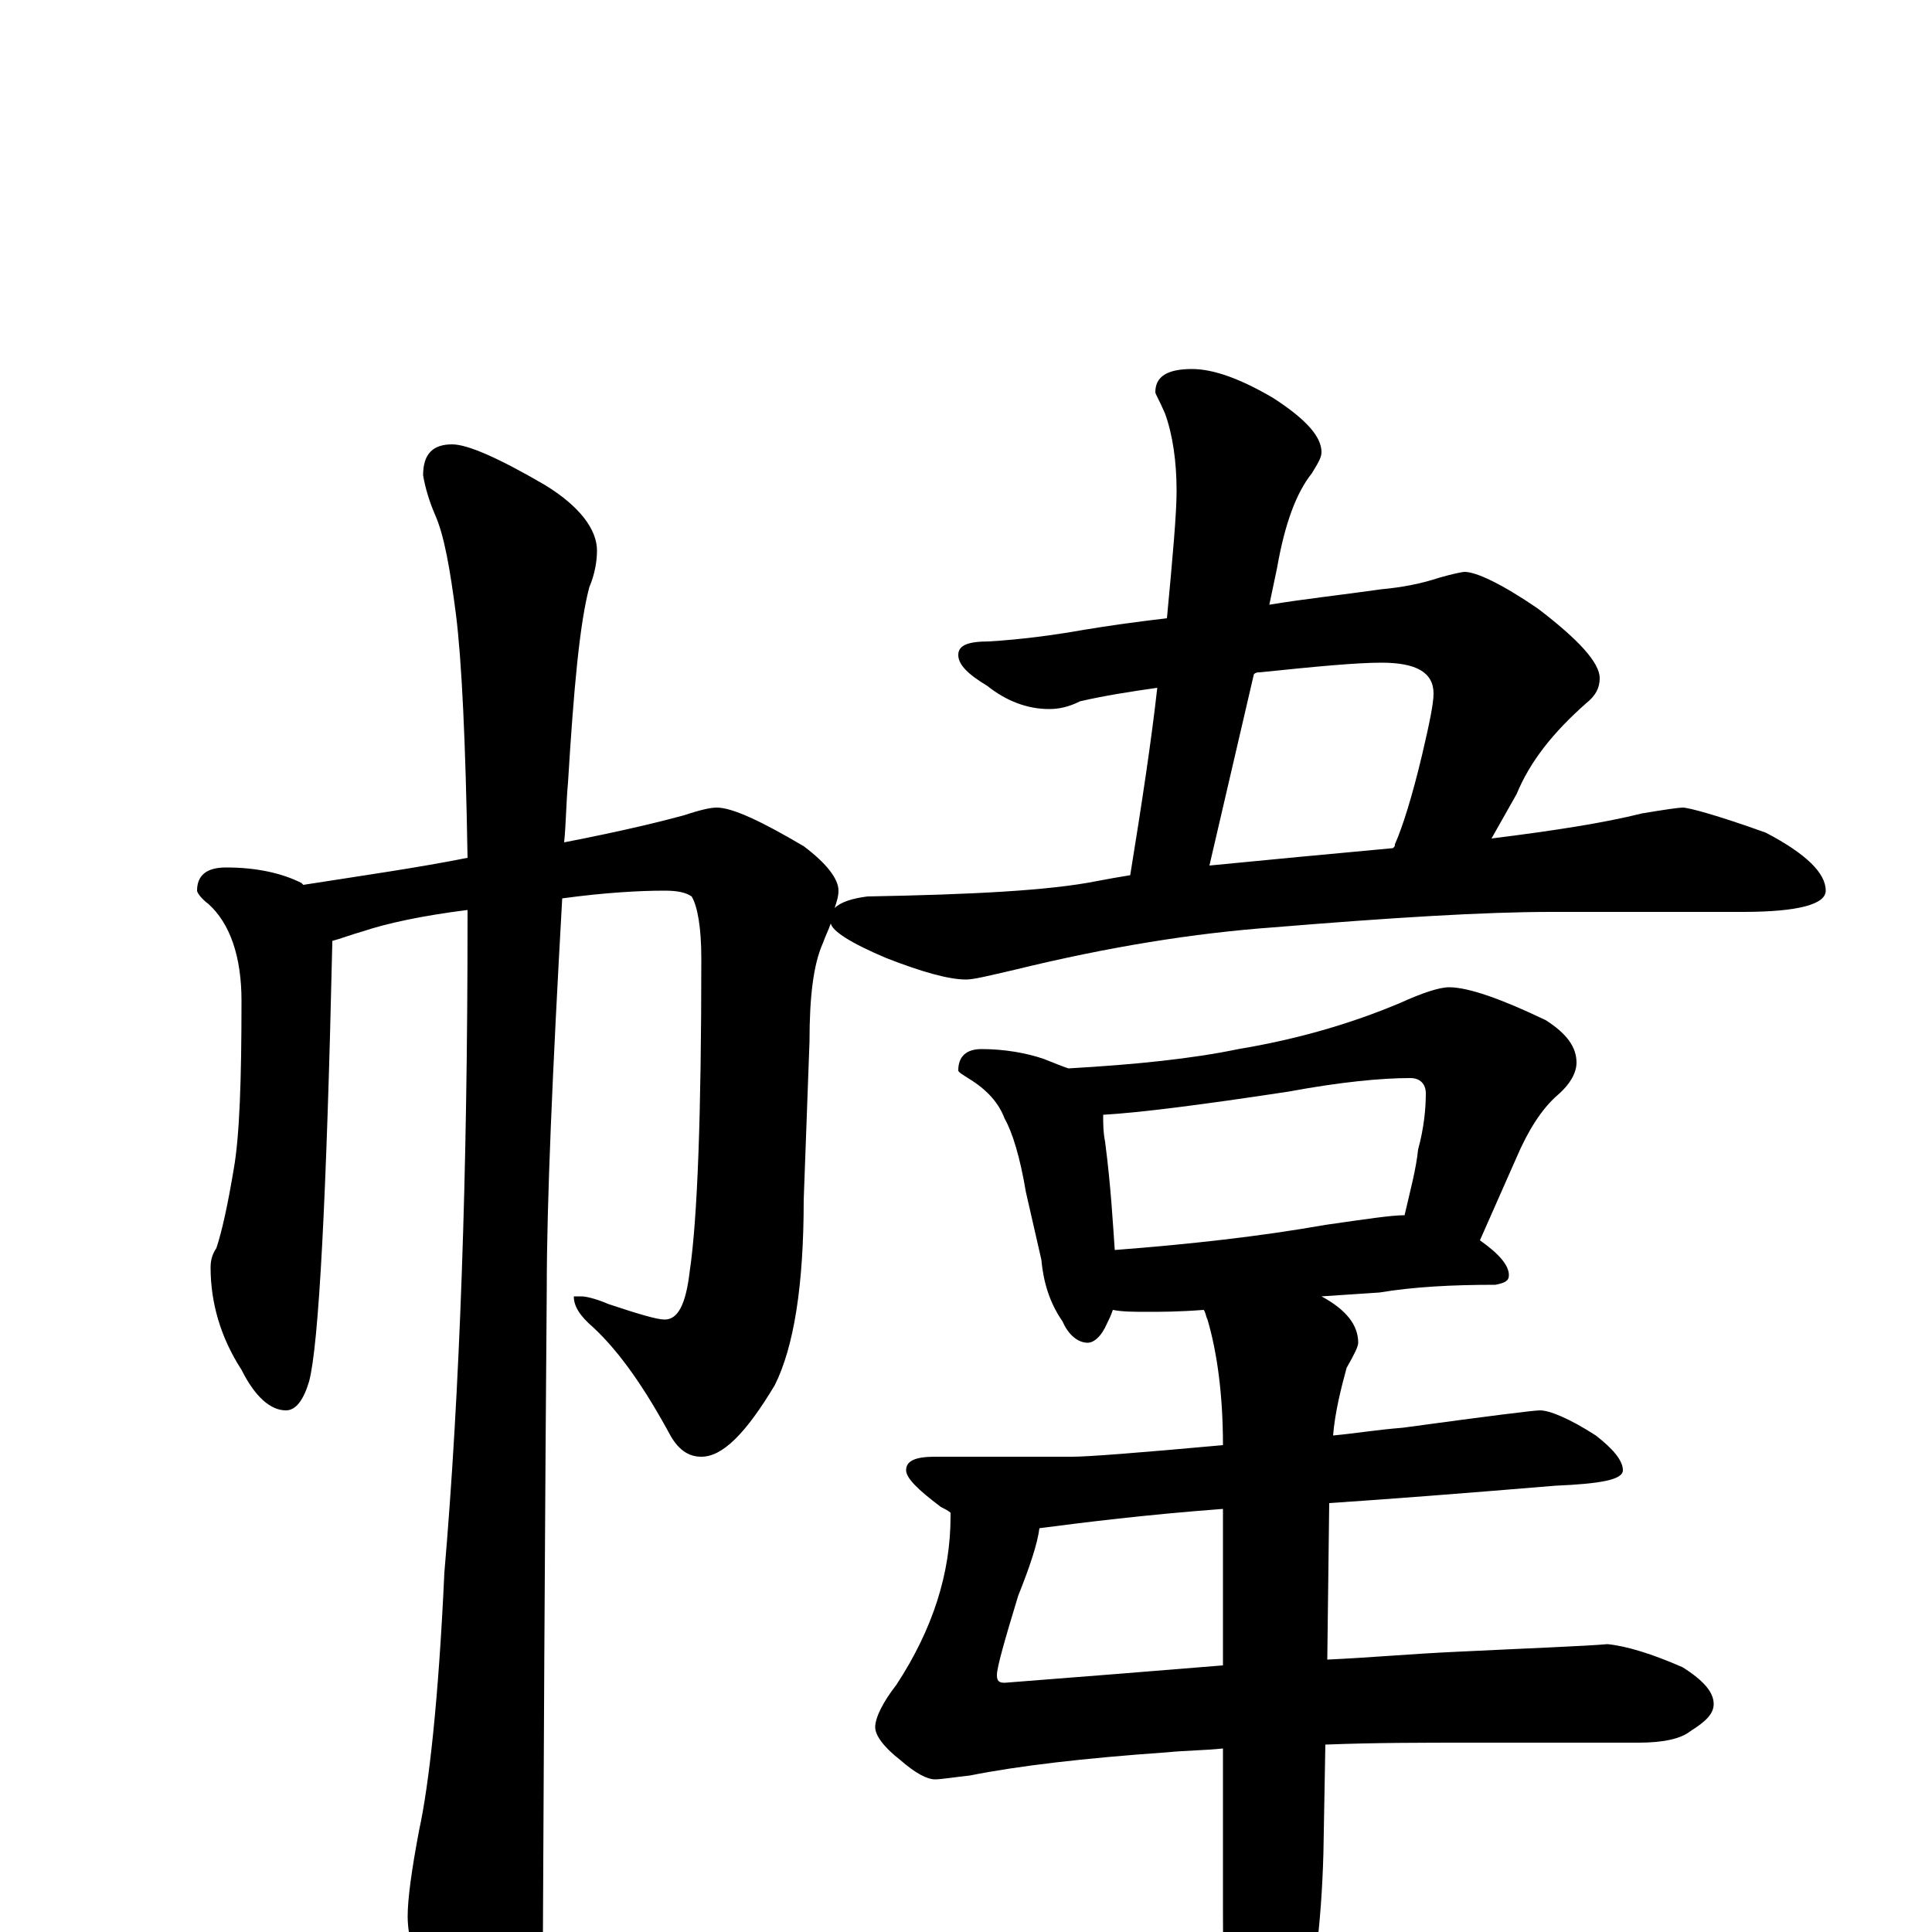 <?xml version="1.0" encoding="utf-8" ?>
<!DOCTYPE svg PUBLIC "-//W3C//DTD SVG 1.1//EN" "http://www.w3.org/Graphics/SVG/1.1/DTD/svg11.dtd">
<svg version="1.1" id="Layer_1" xmlns="http://www.w3.org/2000/svg" xmlns:xlink="http://www.w3.org/1999/xlink" x="0px" y="145px" width="1000px" height="1000px" viewBox="0 0 1000 1000" enable-background="new 0 0 1000 1000" xml:space="preserve">
<g id="Layer_1">
<path id="glyph" transform="matrix(1 0 0 -1 0 1000)" d="M117,551C133,551 146,548 156,543l1,-1C189,547 217,551 242,556C241,616 239,658 236,682C233,705 230,723 225,734C222,741 220,748 219,754C219,765 224,770 234,770C242,770 258,763 282,749C300,738 309,726 309,715C309,710 308,703 305,696C300,677 297,644 294,595C293,584 293,574 292,564C323,570 343,575 354,578C363,581 368,582 371,582C379,582 394,575 416,562C428,553 434,545 434,539C434,536 433,533 432,530C435,533 441,535 449,536C503,537 543,539 568,544C573,545 579,546 585,547C591,584 596,617 599,644C585,642 572,640 559,637C553,634 548,633 543,633C532,633 521,637 511,645C501,651 496,656 496,661C496,666 501,668 512,668C528,669 544,671 561,674C573,676 587,678 604,680C607,712 609,734 609,746C609,761 607,775 603,786C600,793 598,796 598,797C598,805 604,809 617,809C628,809 642,804 659,794C676,783 684,774 684,766C684,763 682,760 679,755C671,745 665,729 661,706l-4,-19C675,690 694,692 715,695C726,696 736,698 745,701C752,703 757,704 758,704C764,704 777,698 796,685C817,669 828,657 828,649C828,644 826,640 821,636C804,621 792,606 785,589l-13,-23C804,570 830,574 850,579C862,581 869,582 871,582C874,582 889,578 914,569C935,558 945,548 945,539C945,532 931,528 902,528l-99,0C768,528 720,525 659,520C618,517 574,510 525,498C512,495 504,493 500,493C491,493 477,497 459,504C440,512 431,518 430,522C429,519 427,515 426,512C421,501 419,484 419,461l-3,-82C416,335 411,303 401,283C386,258 374,246 363,246C356,246 351,250 347,257C334,281 321,300 307,313C300,319 297,324 297,329l4,0C303,329 308,328 315,325C330,320 340,317 344,317C351,317 355,325 357,342C361,369 363,423 363,504C363,520 361,531 358,536C355,538 351,539 344,539C331,539 313,538 291,535C286,446 283,378 283,333C283,332 282,219 281,-4C281,-19 276,-35 267,-53C260,-67 253,-74 246,-74C242,-74 236,-66 228,-50C217,-25 211,-5 211,8C211,17 213,32 217,53C222,76 227,120 230,186C238,279 242,392 242,525C242,526 242,528 242,529C218,526 200,522 188,518C181,516 176,514 172,513l0,-1C169,379 165,304 160,285C157,275 153,270 148,270C140,270 132,277 125,291C114,308 109,326 109,344C109,348 110,351 112,354C115,363 118,377 121,395C124,412 125,441 125,482C125,505 119,522 108,532C104,535 102,538 102,539C102,547 107,551 117,551M626,552C657,555 688,558 721,561C722,562 722,562 722,563C726,572 731,588 736,609C740,626 742,636 742,641C742,652 733,657 715,657C702,657 681,655 652,652C651,652 650,652 649,651M508,457C520,457 531,455 540,452C545,450 550,448 553,447C588,449 617,452 641,457C671,462 699,470 725,481C736,486 745,489 750,489C760,489 777,483 800,472C811,465 816,458 816,450C816,445 813,439 806,433C798,426 791,415 785,401l-19,-43C776,351 781,345 781,340C781,337 779,336 774,335C752,335 732,334 714,331l-30,-2C697,322 703,314 703,305C703,303 701,299 697,292C694,281 691,269 690,257C701,258 713,260 726,261C770,267 794,270 797,270C802,270 812,266 826,257C835,250 840,244 840,239C840,234 828,232 805,231C757,227 718,224 688,222l-1,-81C709,142 731,144 753,145C794,147 821,148 832,149C842,148 855,144 871,137C882,130 887,124 887,118C887,113 883,109 875,104C870,100 861,98 848,98l-86,0C736,98 711,98 686,97l-1,-56C684,4 680,-29 672,-58C665,-89 658,-105 652,-105C645,-105 640,-95 637,-74C634,-53 633,-24 633,12l0,83C624,94 614,94 604,93C561,90 527,86 502,81C493,80 487,79 484,79C480,79 474,82 466,89C457,96 453,102 453,106C453,111 457,119 464,128C483,157 492,186 492,215l0,2C491,218 489,219 487,220C475,229 469,235 469,239C469,244 474,246 484,246l71,0C563,246 589,248 633,252C633,278 630,300 625,317C624,319 624,321 623,322C610,321 601,321 594,321C587,321 581,321 576,322C575,319 574,317 573,315C570,308 566,305 563,305C558,305 553,309 550,316C543,326 540,337 539,348l-8,35C528,401 524,414 520,421C517,429 511,436 501,442C498,444 496,445 496,446C496,453 500,457 508,457M577,353C616,356 652,360 686,366C707,369 720,371 727,371C730,384 733,395 734,405C737,416 738,426 738,434C738,439 735,442 730,442C715,442 694,440 667,435C621,428 589,424 571,423C571,418 571,414 572,409C575,386 576,367 577,353M633,138l0,81C593,216 561,212 538,209C537,201 533,189 527,174C520,151 516,137 516,133C516,130 517,129 520,129C559,132 596,135 633,138z"/>
</g>
</svg>
